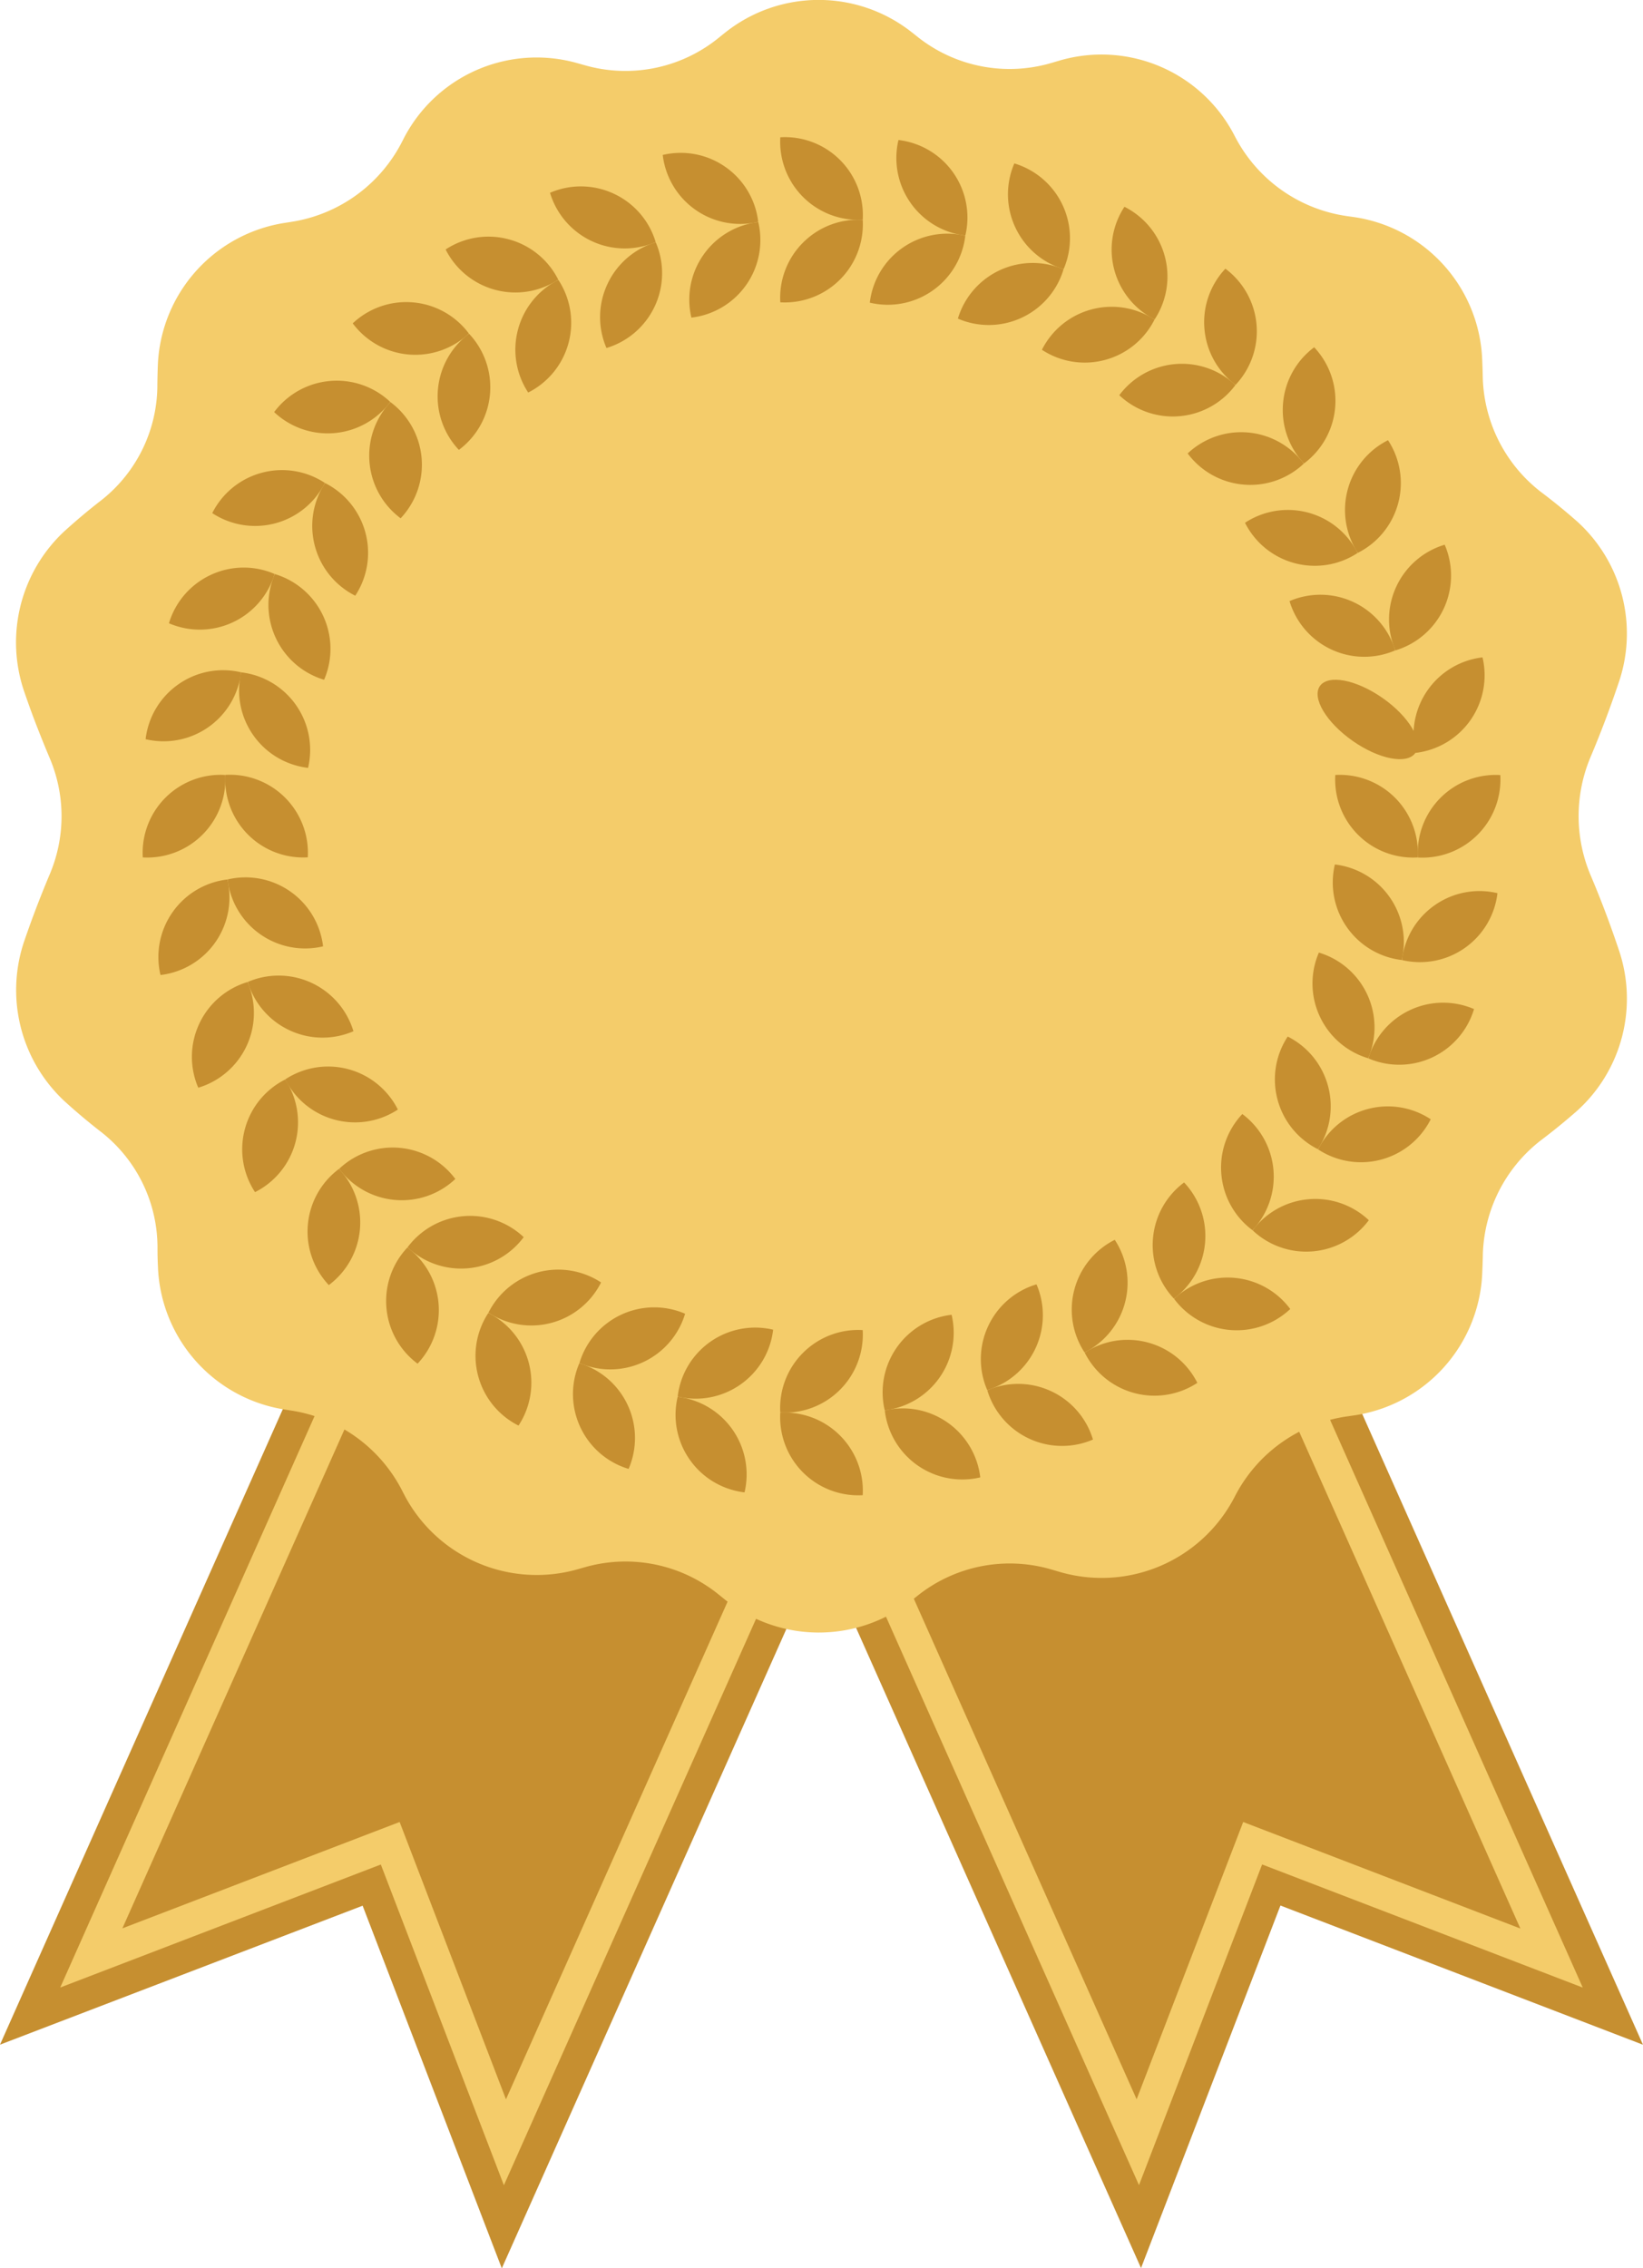 <svg xmlns="http://www.w3.org/2000/svg" width="76.934" height="106.18" viewBox="0 0 76.934 106.18">
  <g id="Group_53" data-name="Group 53" transform="translate(-93.906 -58.599)">
    <path id="Path_127" data-name="Path 127" d="M117.734,127.677,93.906,181.2l16.98-6.505,6.517,16.976,23.831-53.526Z" transform="translate(0 -26.887)" fill="#c68f30"/>
    <path id="Path_128" data-name="Path 128" d="M135.011,162.425,119.3,197.706l-5.763-15.014-15.012,5.758,15.705-35.275,1.4.625-14.194,31.88,12.982-4.979,4.979,12.982L133.6,161.8Z" transform="translate(-1.799 -36.812)" fill="#f4cc6a"/>
    <path id="Path_129" data-name="Path 129" d="M142.374,138.14,166.2,191.658l6.528-16.971,16.976,6.516-23.831-53.526Z" transform="translate(-18.865 -26.887)" fill="#c68f30"/>
    <path id="Path_130" data-name="Path 130" d="M176.294,153.171,192,188.451l-15.014-5.764L171.221,197.7l-15.705-35.275,1.4-.625,14.194,31.88L176.1,180.7l12.979,4.987-14.2-31.885Z" transform="translate(-23.981 -36.81)" fill="#f4cc6a"/>
    <path id="Path_131" data-name="Path 131" d="M96.727,94.1a6.96,6.96,0,0,1,0,5.416q-.4.949-.762,1.918-.207.555-.4,1.117a7.11,7.11,0,0,0,1.853,7.6q.866.787,1.758,1.474a6.873,6.873,0,0,1,2.593,5.408q0,.42.02.842a7.027,7.027,0,0,0,5.892,6.7l.346.054a7.032,7.032,0,0,1,5.223,3.8l.042.082a7,7,0,0,0,8.109,3.56l.385-.109a6.926,6.926,0,0,1,6.285,1.3l.271.219a7.033,7.033,0,0,0,8.728.045l.279-.22a6.922,6.922,0,0,1,6.3-1.23l.388.114a7.005,7.005,0,0,0,8.143-3.47l.044-.084a7.021,7.021,0,0,1,5.265-3.735l.34-.049A7.024,7.024,0,0,0,163.8,118.2q.017-.373.026-.744a7.007,7.007,0,0,1,2.715-5.473q.858-.646,1.695-1.38a7.075,7.075,0,0,0,1.947-7.575q-.588-1.759-1.308-3.456a7.116,7.116,0,0,1,0-5.541q.717-1.7,1.308-3.456A7.076,7.076,0,0,0,168.233,83q-.836-.735-1.695-1.38a7.009,7.009,0,0,1-2.715-5.473q-.009-.372-.026-.744a7.025,7.025,0,0,0-5.974-6.638l-.34-.048a7.022,7.022,0,0,1-5.265-3.736l-.044-.084a7.006,7.006,0,0,0-8.143-3.47l-.388.114a6.925,6.925,0,0,1-6.3-1.23q-.138-.111-.279-.22a7.032,7.032,0,0,0-8.728.045c-.091.072-.181.145-.271.218a6.924,6.924,0,0,1-6.285,1.3l-.385-.108a7,7,0,0,0-8.109,3.559l-.042.082a7.031,7.031,0,0,1-5.223,3.8l-.346.054a7.027,7.027,0,0,0-5.892,6.7q-.015.421-.02.842a6.875,6.875,0,0,1-2.593,5.408q-.891.687-1.758,1.473a7.111,7.111,0,0,0-1.853,7.6q.193.562.4,1.117Q96.325,93.147,96.727,94.1Z" transform="translate(-0.488)" fill="#f4cc6a"/>
    <g id="Group_52" data-name="Group 52" transform="translate(100.581 65.014)">
      <g id="Group_16" data-name="Group 16" transform="translate(34.053 0.139)">
        <path id="Path_132" data-name="Path 132" d="M163.528,79.174a3.648,3.648,0,0,0,1.534-2.568,3.655,3.655,0,0,0-4.471,3.131A3.648,3.648,0,0,0,163.528,79.174Z" transform="translate(-160.59 -72.123)" fill="#c68f30"/>
        <path id="Path_133" data-name="Path 133" d="M163.289,72.266a3.648,3.648,0,0,0,2.568,1.534,3.654,3.654,0,0,0-3.131-4.471A3.648,3.648,0,0,0,163.289,72.266Z" transform="translate(-161.383 -69.328)" fill="#c68f30"/>
      </g>
      <g id="Group_17" data-name="Group 17" transform="translate(24.959 55.732)">
        <path id="Path_134" data-name="Path 134" d="M146.361,168.595a3.647,3.647,0,0,1-.563-2.938,3.656,3.656,0,0,1,3.131,4.472A3.649,3.649,0,0,1,146.361,168.595Z" transform="translate(-145.7 -162.416)" fill="#c68f30"/>
        <path id="Path_135" data-name="Path 135" d="M148.8,163.017a3.648,3.648,0,0,1-2.938.563,3.655,3.655,0,0,1,4.471-3.131A3.647,3.647,0,0,1,148.8,163.017Z" transform="translate(-145.764 -160.351)" fill="#c68f30"/>
      </g>
      <g id="Group_18" data-name="Group 18" transform="translate(38.178 1.235)">
        <path id="Path_136" data-name="Path 136" d="M170.335,81.315a3.648,3.648,0,0,0,1.956-2.263,3.655,3.655,0,0,0-4.947,2.307A3.646,3.646,0,0,0,170.335,81.315Z" transform="translate(-167.344 -74.094)" fill="#c68f30"/>
        <path id="Path_137" data-name="Path 137" d="M171.527,74.115a3.649,3.649,0,0,0,2.263,1.957,3.657,3.657,0,0,0-2.307-4.948A3.646,3.646,0,0,0,171.527,74.115Z" transform="translate(-168.839 -71.124)" fill="#c68f30"/>
      </g>
      <g id="Group_19" data-name="Group 19" transform="translate(20.155 54.783)">
        <path id="Path_138" data-name="Path 138" d="M138.178,166.073a3.649,3.649,0,0,1-.045-2.991,3.655,3.655,0,0,1,2.307,4.947A3.646,3.646,0,0,1,138.178,166.073Z" transform="translate(-137.835 -160.465)" fill="#c68f30"/>
        <path id="Path_139" data-name="Path 139" d="M141.322,161.359a3.649,3.649,0,0,1-2.991.045,3.655,3.655,0,0,1,4.947-2.307A3.649,3.649,0,0,1,141.322,161.359Z" transform="translate(-138.028 -158.797)" fill="#c68f30"/>
      </g>
      <g id="Group_20" data-name="Group 20" transform="translate(42.113 3.264)">
        <path id="Path_140" data-name="Path 140" d="M176.739,84.6a3.647,3.647,0,0,0,2.319-1.888,3.655,3.655,0,0,0-5.272,1.413A3.648,3.648,0,0,0,176.739,84.6Z" transform="translate(-173.786 -77.43)" fill="#c68f30"/>
        <path id="Path_141" data-name="Path 141" d="M179.256,77.4a3.648,3.648,0,0,0,1.888,2.32,3.655,3.655,0,0,0-1.413-5.273A3.648,3.648,0,0,0,179.256,77.4Z" transform="translate(-175.866 -74.446)" fill="#c68f30"/>
      </g>
      <g id="Group_21" data-name="Group 21" transform="translate(15.591 53.022)">
        <path id="Path_142" data-name="Path 142" d="M130.488,162.181a3.645,3.645,0,0,1,.476-2.953,3.655,3.655,0,0,1,1.413,5.273A3.65,3.65,0,0,1,130.488,162.181Z" transform="translate(-130.363 -157.204)" fill="#c68f30"/>
        <path id="Path_143" data-name="Path 143" d="M134.31,158.4a3.65,3.65,0,0,1-2.953-.476,3.655,3.655,0,0,1,5.273-1.413A3.65,3.65,0,0,1,134.31,158.4Z" transform="translate(-130.75 -155.914)" fill="#c68f30"/>
      </g>
      <g id="Group_22" data-name="Group 22" transform="translate(45.736 6.163)">
        <path id="Path_144" data-name="Path 144" d="M182.544,88.932a3.648,3.648,0,0,0,2.612-1.457,3.655,3.655,0,0,0-5.438.476A3.649,3.649,0,0,0,182.544,88.932Z" transform="translate(-179.718 -82.028)" fill="#c68f30"/>
        <path id="Path_145" data-name="Path 145" d="M186.239,82.017a3.649,3.649,0,0,0,1.457,2.612,3.655,3.655,0,0,0-.476-5.438A3.65,3.65,0,0,0,186.239,82.017Z" transform="translate(-182.251 -79.191)" fill="#c68f30"/>
      </g>
      <g id="Group_23" data-name="Group 23" transform="translate(11.406 50.502)">
        <path id="Path_146" data-name="Path 146" d="M123.525,157.037a3.646,3.646,0,0,1,.982-2.825,3.655,3.655,0,0,1,.476,5.438A3.648,3.648,0,0,1,123.525,157.037Z" transform="translate(-123.511 -152.731)" fill="#c68f30"/>
        <path id="Path_147" data-name="Path 147" d="M127.979,154.241a3.651,3.651,0,0,1-2.826-.981,3.655,3.655,0,0,1,5.438-.476A3.648,3.648,0,0,1,127.979,154.241Z" transform="translate(-124.15 -151.788)" fill="#c68f30"/>
      </g>
      <g id="Group_24" data-name="Group 24" transform="translate(48.939 9.842)">
        <path id="Path_148" data-name="Path 148" d="M187.574,94.176a3.646,3.646,0,0,0,2.825-.981,3.656,3.656,0,0,0-5.438-.476A3.648,3.648,0,0,0,187.574,94.176Z" transform="translate(-184.962 -87.749)" fill="#c68f30"/>
        <path id="Path_149" data-name="Path 149" d="M192.265,87.828a3.648,3.648,0,0,0,.981,2.826,3.655,3.655,0,0,0,.476-5.438A3.646,3.646,0,0,0,192.265,87.828Z" transform="translate(-187.799 -85.216)" fill="#c68f30"/>
      </g>
      <g id="Group_25" data-name="Group 25" transform="translate(7.727 47.3)">
        <path id="Path_150" data-name="Path 150" d="M117.5,150.8a3.648,3.648,0,0,1,1.457-2.612,3.656,3.656,0,0,1-.476,5.438A3.646,3.646,0,0,1,117.5,150.8Z" transform="translate(-117.486 -147.184)" fill="#c68f30"/>
        <path id="Path_151" data-name="Path 151" d="M122.522,149a3.648,3.648,0,0,1-2.612-1.457,3.655,3.655,0,0,1,5.438.476A3.646,3.646,0,0,1,122.522,149Z" transform="translate(-118.429 -146.544)" fill="#c68f30"/>
      </g>
      <g id="Group_26" data-name="Group 26" transform="translate(51.623 14.192)">
        <path id="Path_152" data-name="Path 152" d="M191.677,100.173a3.648,3.648,0,0,0,2.953-.476,3.655,3.655,0,0,0-5.273-1.413A3.65,3.65,0,0,0,191.677,100.173Z" transform="translate(-189.357 -94.419)" fill="#c68f30"/>
        <path id="Path_153" data-name="Path 153" d="M197.148,94.658a3.648,3.648,0,0,0,.476,2.953,3.656,3.656,0,0,0,1.413-5.273A3.647,3.647,0,0,0,197.148,94.658Z" transform="translate(-192.341 -92.338)" fill="#c68f30"/>
      </g>
      <g id="Group_27" data-name="Group 27" transform="translate(4.663 43.511)">
        <path id="Path_154" data-name="Path 154" d="M112.6,143.655a3.65,3.65,0,0,1,1.888-2.32,3.655,3.655,0,0,1-1.413,5.273A3.645,3.645,0,0,1,112.6,143.655Z" transform="translate(-112.471 -140.728)" fill="#c68f30"/>
        <path id="Path_155" data-name="Path 155" d="M118.1,142.831a3.647,3.647,0,0,1-2.32-1.888,3.655,3.655,0,0,1,5.273,1.413A3.648,3.648,0,0,1,118.1,142.831Z" transform="translate(-113.761 -140.342)" fill="#c68f30"/>
      </g>
      <g id="Group_28" data-name="Group 28" transform="translate(53.708 19.08)">
        <path id="Path_156" data-name="Path 156" d="M194.727,106.742a3.646,3.646,0,0,0,2.991.044,3.655,3.655,0,0,0-4.947-2.307A3.65,3.65,0,0,0,194.727,106.742Z" transform="translate(-192.771 -101.835)" fill="#c68f30"/>
        <path id="Path_157" data-name="Path 157" d="M200.743,102.3a3.646,3.646,0,0,0-.044,2.991,3.656,3.656,0,0,0,2.307-4.947A3.649,3.649,0,0,0,200.743,102.3Z" transform="translate(-195.741 -100.34)" fill="#c68f30"/>
      </g>
      <g id="Group_29" data-name="Group 29" transform="translate(2.311 39.253)">
        <path id="Path_158" data-name="Path 158" d="M108.962,135.822a3.647,3.647,0,0,1,2.262-1.956,3.655,3.655,0,0,1-2.307,4.947A3.649,3.649,0,0,1,108.962,135.822Z" transform="translate(-108.619 -133.563)" fill="#c68f30"/>
        <path id="Path_159" data-name="Path 159" d="M114.86,135.932a3.647,3.647,0,0,1-1.956-2.263,3.656,3.656,0,0,1,4.947,2.307A3.646,3.646,0,0,1,114.86,135.932Z" transform="translate(-110.287 -133.37)" fill="#c68f30"/>
      </g>
      <g id="Group_30" data-name="Group 30" transform="translate(54.428 24.357)">
        <ellipse id="Ellipse_1" data-name="Ellipse 1" cx="1.224" cy="2.729" rx="1.224" ry="2.729" transform="translate(0 2.345) rotate(-55)" fill="#c68f30"/>
        <path id="Path_160" data-name="Path 160" d="M202.94,110.514a3.647,3.647,0,0,0-.563,2.938,3.656,3.656,0,0,0,3.131-4.471A3.647,3.647,0,0,0,202.94,110.514Z" transform="translate(-197.192 -108.98)" fill="#c68f30"/>
      </g>
      <g id="Group_31" data-name="Group 31" transform="translate(0.741 34.655)">
        <path id="Path_161" data-name="Path 161" d="M106.71,127.54a3.645,3.645,0,0,1,2.568-1.534,3.654,3.654,0,0,1-3.131,4.471A3.648,3.648,0,0,1,106.71,127.54Z" transform="translate(-106.048 -125.905)" fill="#c68f30"/>
        <path id="Path_162" data-name="Path 162" d="M112.889,128.508a3.646,3.646,0,0,1-1.534-2.568,3.656,3.656,0,0,1,4.471,3.131A3.647,3.647,0,0,1,112.889,128.508Z" transform="translate(-108.114 -125.841)" fill="#c68f30"/>
      </g>
      <g id="Group_32" data-name="Group 32" transform="translate(55.84 29.856)">
        <path id="Path_163" data-name="Path 163" d="M197.332,120.785a3.645,3.645,0,0,0,2.8,1.065,3.655,3.655,0,0,0-3.86-3.86A3.647,3.647,0,0,0,197.332,120.785Z" transform="translate(-196.261 -117.983)" fill="#c68f30"/>
        <path id="Path_164" data-name="Path 164" d="M203.671,119.054a3.651,3.651,0,0,0-1.065,2.8,3.655,3.655,0,0,0,3.86-3.86A3.651,3.651,0,0,0,203.671,119.054Z" transform="translate(-198.729 -117.983)" fill="#c68f30"/>
      </g>
      <g id="Group_33" data-name="Group 33" transform="translate(0 29.856)">
        <path id="Path_165" data-name="Path 165" d="M105.906,119.054a3.65,3.65,0,0,1,2.8-1.065,3.655,3.655,0,0,1-3.86,3.86A3.649,3.649,0,0,1,105.906,119.054Z" transform="translate(-104.835 -117.983)" fill="#c68f30"/>
        <path id="Path_166" data-name="Path 166" d="M112.245,120.785a3.65,3.65,0,0,1-1.065-2.8,3.655,3.655,0,0,1,3.86,3.86A3.646,3.646,0,0,1,112.245,120.785Z" transform="translate(-107.303 -117.983)" fill="#c68f30"/>
      </g>
      <g id="Group_34" data-name="Group 34" transform="translate(55.732 34.053)">
        <path id="Path_167" data-name="Path 167" d="M196.747,127.793a3.65,3.65,0,0,0,2.568,1.534,3.655,3.655,0,0,0-3.131-4.472A3.649,3.649,0,0,0,196.747,127.793Z" transform="translate(-196.085 -124.855)" fill="#c68f30"/>
        <path id="Path_168" data-name="Path 168" d="M202.926,127.554a3.645,3.645,0,0,0-1.534,2.568,3.655,3.655,0,0,0,4.471-3.131A3.645,3.645,0,0,0,202.926,127.554Z" transform="translate(-198.151 -125.648)" fill="#c68f30"/>
      </g>
      <g id="Group_35" data-name="Group 35" transform="translate(0.139 24.958)">
        <path id="Path_169" data-name="Path 169" d="M106.6,110.627a3.646,3.646,0,0,1,2.937-.563,3.655,3.655,0,0,1-4.471,3.131A3.647,3.647,0,0,1,106.6,110.627Z" transform="translate(-105.062 -109.965)" fill="#c68f30"/>
        <path id="Path_170" data-name="Path 170" d="M112.9,113.068a3.648,3.648,0,0,1-.563-2.938,3.655,3.655,0,0,1,3.131,4.471A3.649,3.649,0,0,1,112.9,113.068Z" transform="translate(-107.857 -110.029)" fill="#c68f30"/>
      </g>
      <g id="Group_36" data-name="Group 36" transform="translate(54.783 38.178)">
        <path id="Path_171" data-name="Path 171" d="M194.874,134.6a3.647,3.647,0,0,0,2.263,1.956,3.656,3.656,0,0,0-2.307-4.947A3.646,3.646,0,0,0,194.874,134.6Z" transform="translate(-194.531 -131.61)" fill="#c68f30"/>
        <path id="Path_172" data-name="Path 172" d="M200.772,135.793a3.649,3.649,0,0,0-1.956,2.263,3.656,3.656,0,0,0,4.947-2.307A3.646,3.646,0,0,0,200.772,135.793Z" transform="translate(-196.199 -133.105)" fill="#c68f30"/>
      </g>
      <g id="Group_37" data-name="Group 37" transform="translate(1.236 20.155)">
        <path id="Path_173" data-name="Path 173" d="M108.815,102.443a3.646,3.646,0,0,1,2.991-.044,3.656,3.656,0,0,1-4.947,2.307A3.647,3.647,0,0,1,108.815,102.443Z" transform="translate(-106.859 -102.1)" fill="#c68f30"/>
        <path id="Path_174" data-name="Path 174" d="M114.831,105.587a3.649,3.649,0,0,1-.045-2.991,3.656,3.656,0,0,1,2.307,4.948A3.648,3.648,0,0,1,114.831,105.587Z" transform="translate(-109.828 -102.293)" fill="#c68f30"/>
      </g>
      <g id="Group_38" data-name="Group 38" transform="translate(53.022 42.112)">
        <path id="Path_175" data-name="Path 175" d="M191.773,141a3.647,3.647,0,0,0,1.889,2.32,3.655,3.655,0,0,0-1.413-5.273A3.646,3.646,0,0,0,191.773,141Z" transform="translate(-191.648 -138.051)" fill="#c68f30"/>
        <path id="Path_176" data-name="Path 176" d="M197.282,143.522a3.648,3.648,0,0,0-2.32,1.888A3.655,3.655,0,0,0,200.235,144,3.646,3.646,0,0,0,197.282,143.522Z" transform="translate(-192.938 -140.132)" fill="#c68f30"/>
      </g>
      <g id="Group_39" data-name="Group 39" transform="translate(3.264 15.591)">
        <path id="Path_177" data-name="Path 177" d="M112.5,94.754a3.646,3.646,0,0,1,2.953.476,3.655,3.655,0,0,1-5.273,1.413A3.646,3.646,0,0,1,112.5,94.754Z" transform="translate(-110.18 -94.629)" fill="#c68f30"/>
        <path id="Path_178" data-name="Path 178" d="M117.971,98.575a3.648,3.648,0,0,1,.476-2.953,3.655,3.655,0,0,1,1.413,5.273A3.647,3.647,0,0,1,117.971,98.575Z" transform="translate(-113.164 -95.015)" fill="#c68f30"/>
      </g>
      <g id="Group_40" data-name="Group 40" transform="translate(50.502 45.736)">
        <path id="Path_179" data-name="Path 179" d="M187.536,146.809a3.648,3.648,0,0,0,1.457,2.612,3.655,3.655,0,0,0-.476-5.438A3.649,3.649,0,0,0,187.536,146.809Z" transform="translate(-187.522 -143.984)" fill="#c68f30"/>
        <path id="Path_180" data-name="Path 180" d="M192.558,150.505a3.648,3.648,0,0,0-2.612,1.457,3.655,3.655,0,0,0,5.438-.476A3.648,3.648,0,0,0,192.558,150.505Z" transform="translate(-188.466 -146.517)" fill="#c68f30"/>
      </g>
      <g id="Group_41" data-name="Group 41" transform="translate(6.163 11.406)">
        <path id="Path_181" data-name="Path 181" d="M117.538,87.791a3.647,3.647,0,0,1,2.825.981,3.655,3.655,0,0,1-5.438.475A3.646,3.646,0,0,1,117.538,87.791Z" transform="translate(-114.926 -87.777)" fill="#c68f30"/>
        <path id="Path_182" data-name="Path 182" d="M122.228,92.245a3.648,3.648,0,0,1,.981-2.826,3.655,3.655,0,0,1,.476,5.438A3.649,3.649,0,0,1,122.228,92.245Z" transform="translate(-117.763 -88.416)" fill="#c68f30"/>
      </g>
      <g id="Group_42" data-name="Group 42" transform="translate(47.3 48.939)">
        <path id="Path_183" data-name="Path 183" d="M182.293,151.84a3.649,3.649,0,0,0,.981,2.825,3.655,3.655,0,0,0,.476-5.438A3.647,3.647,0,0,0,182.293,151.84Z" transform="translate(-182.279 -149.228)" fill="#c68f30"/>
        <path id="Path_184" data-name="Path 184" d="M186.746,156.53a3.649,3.649,0,0,0-2.825.982,3.655,3.655,0,0,0,5.438.476A3.648,3.648,0,0,0,186.746,156.53Z" transform="translate(-182.918 -152.065)" fill="#c68f30"/>
      </g>
      <g id="Group_43" data-name="Group 43" transform="translate(9.843 7.727)">
        <path id="Path_185" data-name="Path 185" d="M123.776,81.766a3.647,3.647,0,0,1,2.612,1.457,3.655,3.655,0,0,1-5.438-.476A3.646,3.646,0,0,1,123.776,81.766Z" transform="translate(-120.951 -81.752)" fill="#c68f30"/>
        <path id="Path_186" data-name="Path 186" d="M127.472,86.788a3.649,3.649,0,0,1,1.457-2.613,3.656,3.656,0,0,1-.476,5.438A3.648,3.648,0,0,1,127.472,86.788Z" transform="translate(-123.484 -82.695)" fill="#c68f30"/>
      </g>
      <g id="Group_44" data-name="Group 44" transform="translate(43.511 51.623)">
        <path id="Path_187" data-name="Path 187" d="M176.2,155.943a3.646,3.646,0,0,0,.476,2.953,3.655,3.655,0,0,0,1.413-5.273A3.648,3.648,0,0,0,176.2,155.943Z" transform="translate(-176.076 -153.623)" fill="#c68f30"/>
        <path id="Path_188" data-name="Path 188" d="M180.023,161.414a3.648,3.648,0,0,0-2.953.476,3.655,3.655,0,0,0,5.273,1.413A3.648,3.648,0,0,0,180.023,161.414Z" transform="translate(-176.463 -156.607)" fill="#c68f30"/>
      </g>
      <g id="Group_45" data-name="Group 45" transform="translate(14.192 4.663)">
        <path id="Path_189" data-name="Path 189" d="M131.026,76.861a3.647,3.647,0,0,1,2.319,1.888,3.655,3.655,0,0,1-5.273-1.413A3.649,3.649,0,0,1,131.026,76.861Z" transform="translate(-128.072 -76.736)" fill="#c68f30"/>
        <path id="Path_190" data-name="Path 190" d="M133.543,82.37a3.648,3.648,0,0,1,1.889-2.32,3.655,3.655,0,0,1-1.413,5.273A3.648,3.648,0,0,1,133.543,82.37Z" transform="translate(-130.153 -78.026)" fill="#c68f30"/>
      </g>
      <g id="Group_46" data-name="Group 46" transform="translate(39.253 53.708)">
        <path id="Path_191" data-name="Path 191" d="M169.447,158.993a3.646,3.646,0,0,0-.044,2.991,3.656,3.656,0,0,0,2.307-4.947A3.647,3.647,0,0,0,169.447,158.993Z" transform="translate(-169.104 -157.037)" fill="#c68f30"/>
        <path id="Path_192" data-name="Path 192" d="M172.591,165.009a3.649,3.649,0,0,0-2.991-.045,3.655,3.655,0,0,0,4.947,2.307A3.646,3.646,0,0,0,172.591,165.009Z" transform="translate(-169.297 -160.006)" fill="#c68f30"/>
      </g>
      <g id="Group_47" data-name="Group 47" transform="translate(19.08 2.311)">
        <path id="Path_193" data-name="Path 193" d="M139.066,73.228a3.648,3.648,0,0,1,1.956,2.262,3.655,3.655,0,0,1-4.947-2.307A3.644,3.644,0,0,1,139.066,73.228Z" transform="translate(-136.075 -72.884)" fill="#c68f30"/>
        <path id="Path_194" data-name="Path 194" d="M140.258,79.126a3.648,3.648,0,0,1,2.262-1.957,3.656,3.656,0,0,1-2.307,4.948A3.649,3.649,0,0,1,140.258,79.126Z" transform="translate(-137.57 -74.552)" fill="#c68f30"/>
      </g>
      <g id="Group_48" data-name="Group 48" transform="translate(34.655 55.13)">
        <path id="Path_195" data-name="Path 195" d="M162.237,160.9a3.648,3.648,0,0,0-.563,2.938,3.655,3.655,0,0,0,3.131-4.471A3.648,3.648,0,0,0,162.237,160.9Z" transform="translate(-161.576 -159.365)" fill="#c68f30"/>
        <path id="Path_196" data-name="Path 196" d="M164.678,167.206a3.648,3.648,0,0,0-2.938-.563,3.655,3.655,0,0,0,4.471,3.131A3.648,3.648,0,0,0,164.678,167.206Z" transform="translate(-161.64 -162.16)" fill="#c68f30"/>
      </g>
      <g id="Group_49" data-name="Group 49" transform="translate(24.357 0.741)">
        <path id="Path_197" data-name="Path 197" d="M147.652,70.975a3.649,3.649,0,0,1,1.534,2.568,3.655,3.655,0,0,1-4.471-3.131A3.648,3.648,0,0,1,147.652,70.975Z" transform="translate(-144.714 -70.314)" fill="#c68f30"/>
        <path id="Path_198" data-name="Path 198" d="M147.413,77.154a3.649,3.649,0,0,1,2.568-1.534,3.654,3.654,0,0,1-3.131,4.471A3.646,3.646,0,0,1,147.413,77.154Z" transform="translate(-145.507 -72.379)" fill="#c68f30"/>
      </g>
      <g id="Group_50" data-name="Group 50" transform="translate(29.856 55.84)">
        <path id="Path_199" data-name="Path 199" d="M154.789,161.6a3.645,3.645,0,0,0-1.065,2.795,3.654,3.654,0,0,0,3.859-3.859A3.645,3.645,0,0,0,154.789,161.6Z" transform="translate(-153.718 -160.527)" fill="#c68f30"/>
        <path id="Path_200" data-name="Path 200" d="M156.519,167.937a3.647,3.647,0,0,0-2.795-1.065,3.655,3.655,0,0,0,3.859,3.86A3.645,3.645,0,0,0,156.519,167.937Z" transform="translate(-153.718 -162.995)" fill="#c68f30"/>
      </g>
      <g id="Group_51" data-name="Group 51" transform="translate(29.856)">
        <path id="Path_201" data-name="Path 201" d="M156.519,70.172a3.645,3.645,0,0,1,1.065,2.8,3.656,3.656,0,0,1-3.859-3.86A3.645,3.645,0,0,1,156.519,70.172Z" transform="translate(-153.718 -69.101)" fill="#c68f30"/>
        <path id="Path_202" data-name="Path 202" d="M154.789,76.511a3.645,3.645,0,0,1,2.795-1.065,3.655,3.655,0,0,1-3.859,3.86A3.645,3.645,0,0,1,154.789,76.511Z" transform="translate(-153.718 -71.569)" fill="#c68f30"/>
      </g>
    </g>
  </g>
</svg>
